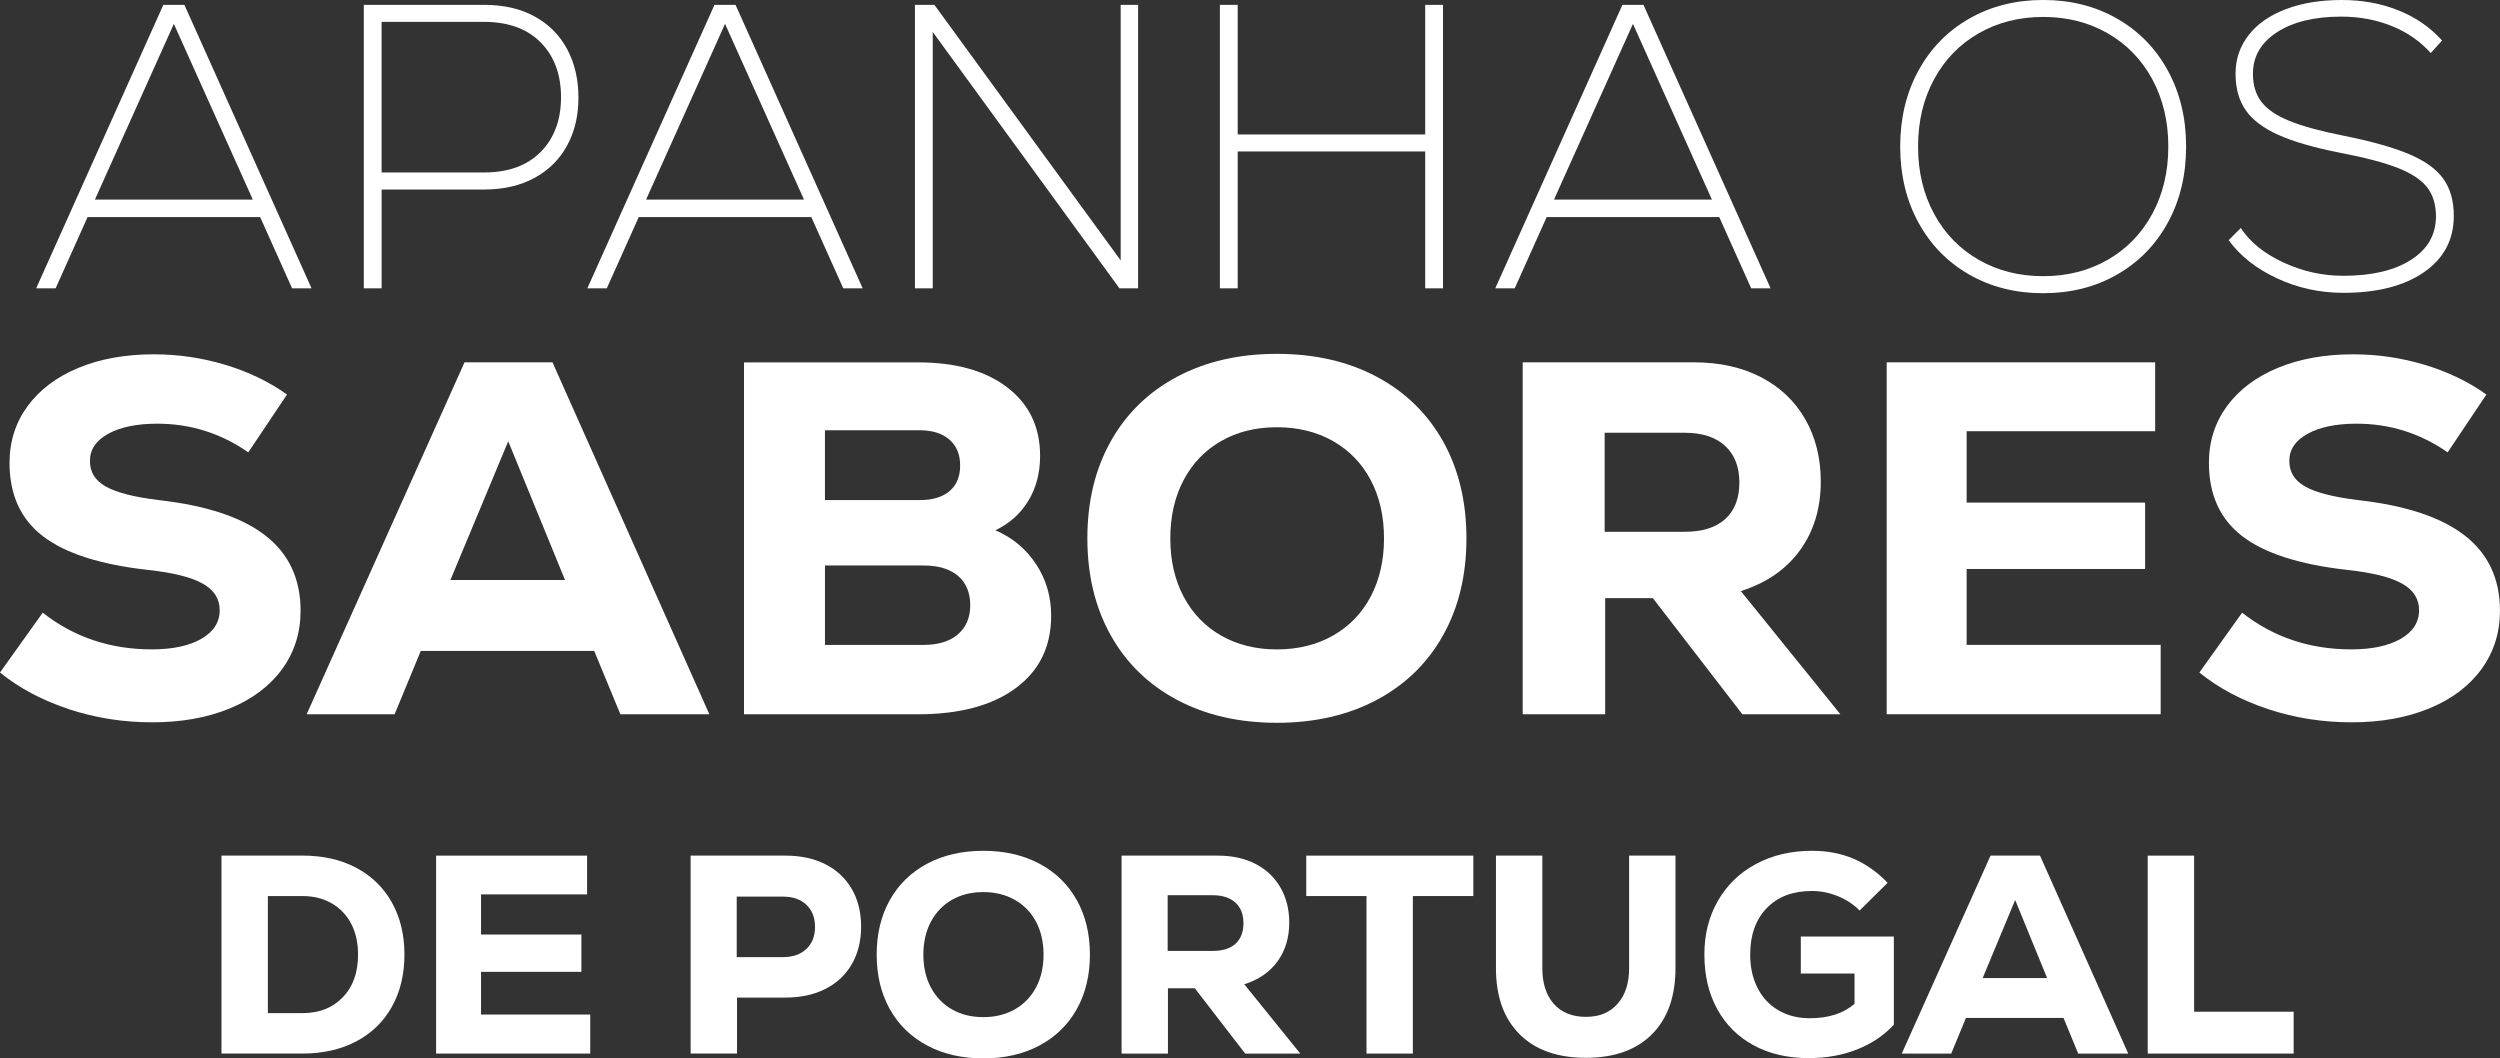 <?xml version="1.0" encoding="UTF-8"?>
<svg id="Layer_2" data-name="Layer 2" xmlns="http://www.w3.org/2000/svg" viewBox="0 0 716.11 303.17">
  <rect x="0" y="0" width="716.11" height="303.17" fill="#333333" stroke="none"/>
  <defs>
    <style>
      .cls-1 {
        fill: #fff;
      }
    </style>
  </defs>
  <g id="Layer_1-2" data-name="Layer 1">
    <g>
      <path class="cls-1" d="M83.67,82.59l-9.16-20.42H25.09l-9.16,20.42h-5.57L46.79,1.39h6.03l36.42,81.2h-5.57ZM49.8,6.84l-22.62,50.34h45.24L49.8,6.84Z"/>
      <path class="cls-1" d="M153.22,4.76c4.06,2.24,7.15,5.38,9.28,9.4,2.13,4.02,3.19,8.62,3.19,13.8s-1.06,9.65-3.19,13.63c-2.13,3.98-5.24,7.1-9.34,9.34-4.1,2.24-8.93,3.36-14.5,3.36h-29.35v28.3h-5.1V1.39h34.45c5.64,0,10.5,1.12,14.56,3.36ZM154.9,43.5c3.87-3.94,5.8-9.16,5.8-15.66s-1.93-11.72-5.8-15.66c-3.87-3.94-9.32-5.92-16.36-5.92h-29.23v43.15h29.23c7.04,0,12.49-1.97,16.36-5.92Z"/>
      <path class="cls-1" d="M241.55,82.59l-9.16-20.42h-49.42l-9.16,20.42h-5.57L204.66,1.39h6.03l36.42,81.2h-5.57ZM207.68,6.84l-22.62,50.34h45.24l-22.62-50.34Z"/>
      <path class="cls-1" d="M321.01,1.39h4.99v81.2h-5.34l-53.48-73.43v73.43h-5.1V1.39h5.57l53.36,73.2V1.39Z"/>
      <path class="cls-1" d="M408.24,1.39h5.1v81.2h-5.1v-39.21h-53.71v39.21h-5.1V1.39h5.1v37.12h53.71V1.39Z"/>
      <path class="cls-1" d="M501.62,82.59l-9.16-20.42h-49.42l-9.16,20.42h-5.57L464.73,1.39h6.03l36.42,81.2h-5.57ZM467.75,6.84l-22.62,50.34h45.24l-22.62-50.34Z"/>
      <path class="cls-1" d="M564.08,78.65c-6.23-3.56-11.08-8.53-14.56-14.91s-5.22-13.63-5.22-21.75,1.74-15.37,5.22-21.75,8.33-11.35,14.56-14.91c6.22-3.56,13.28-5.34,21.17-5.34s14.94,1.78,21.17,5.34c6.22,3.56,11.08,8.53,14.56,14.91s5.22,13.63,5.22,21.75-1.74,15.37-5.22,21.75-8.33,11.35-14.56,14.91c-6.23,3.56-13.28,5.34-21.17,5.34s-14.95-1.78-21.17-5.34ZM603.76,74.41c5.45-3.13,9.7-7.52,12.76-13.17,3.05-5.64,4.58-12.06,4.58-19.26s-1.53-13.61-4.58-19.26c-3.06-5.64-7.31-10.03-12.76-13.17s-11.62-4.7-18.5-4.7-13.05,1.57-18.5,4.7c-5.45,3.13-9.71,7.52-12.76,13.17-3.06,5.65-4.58,12.06-4.58,19.26s1.53,13.61,4.58,19.26c3.05,5.65,7.31,10.03,12.76,13.17,5.45,3.13,11.62,4.7,18.5,4.7s13.05-1.57,18.5-4.7Z"/>
      <path class="cls-1" d="M652.3,79.75c-5.96-2.74-10.6-6.4-13.92-10.96l3.48-3.48c2.63,4.02,6.69,7.31,12.18,9.86,5.49,2.55,11.21,3.83,17.17,3.83,8.2,0,14.67-1.53,19.43-4.58,4.76-3.05,7.13-7.21,7.13-12.47,0-3.32-.83-6.07-2.49-8.24-1.66-2.16-4.45-4.02-8.35-5.57-3.91-1.55-9.49-3.02-16.76-4.41-7.42-1.47-13.28-3.17-17.57-5.1-4.29-1.93-7.41-4.29-9.34-7.08-1.93-2.78-2.9-6.26-2.9-10.44s1.26-7.87,3.77-11.08c2.51-3.21,6.07-5.68,10.67-7.42,4.6-1.74,9.92-2.61,15.95-2.61s11.29.99,16.24,2.96c4.95,1.97,9.12,4.85,12.53,8.64l-3.25,3.6c-2.94-3.32-6.63-5.9-11.08-7.71-4.45-1.82-9.3-2.73-14.56-2.73-7.66,0-13.79,1.49-18.39,4.47-4.6,2.98-6.9,6.94-6.9,11.89,0,3.25.81,5.94,2.44,8.06,1.62,2.13,4.29,3.94,8,5.45,3.71,1.51,8.85,2.92,15.43,4.23,8.12,1.62,14.44,3.4,18.97,5.34,4.52,1.93,7.77,4.29,9.74,7.08,1.97,2.78,2.96,6.3,2.96,10.56,0,6.81-2.84,12.18-8.53,16.12-5.68,3.94-13.4,5.92-23.14,5.92-6.65,0-12.95-1.37-18.91-4.12Z"/>
      <path class="cls-1" d="M19.8,203.15c-7.63-2.5-14.23-6-19.8-10.51l12.24-17.14c8.93,7.01,19.34,10.51,31.25,10.51,5.95,0,10.68-1.01,14.18-3.02,3.5-2.02,5.26-4.75,5.26-8.21,0-3.26-1.63-5.81-4.9-7.63-3.26-1.82-8.45-3.12-15.55-3.89-13.73-1.53-23.78-4.75-30.17-9.65-6.39-4.9-9.58-11.9-9.58-21.02,0-6.14,1.73-11.57,5.18-16.27,3.46-4.7,8.3-8.35,14.54-10.94,6.24-2.59,13.44-3.89,21.6-3.89,7.01,0,13.85,1.01,20.52,3.02,6.67,2.02,12.55,4.85,17.64,8.5l-11.09,16.56c-7.87-5.47-16.56-8.21-26.06-8.21-5.86,0-10.54.96-14.04,2.88-3.51,1.92-5.26,4.51-5.26,7.78s1.51,5.62,4.54,7.34,8.09,3.02,15.19,3.89c13.63,1.54,23.81,4.92,30.53,10.15,6.72,5.23,10.08,12.41,10.08,21.53,0,6.34-1.78,11.93-5.33,16.78-3.55,4.85-8.55,8.59-14.98,11.23-6.43,2.64-13.82,3.96-22.18,3.96s-16.2-1.25-23.83-3.74Z"/>
      <path class="cls-1" d="M177.7,204.59l-7.49-18.14h-49.68l-7.49,18.14h-25.2l45.22-100.8h25.2l44.93,100.8h-25.49ZM145.58,126.4l-16.56,39.74h32.83l-16.27-39.74Z"/>
      <path class="cls-1" d="M296.78,161.61c2.88,4.37,4.32,9.29,4.32,14.76,0,8.83-3.38,15.75-10.15,20.74-6.77,4.99-16.11,7.49-28.01,7.49h-49.82v-100.8h49.82c10.85,0,19.39,2.4,25.63,7.2,6.24,4.8,9.36,11.33,9.36,19.58,0,4.9-1.13,9.19-3.38,12.89-2.26,3.7-5.4,6.5-9.43,8.42,4.9,2.11,8.78,5.35,11.66,9.72ZM236.3,123.23v20.02h27.07c3.74,0,6.62-.86,8.64-2.59,2.02-1.73,3.02-4.18,3.02-7.34s-1.03-5.64-3.1-7.42c-2.07-1.78-4.92-2.66-8.57-2.66h-27.07ZM274.39,181.7c2.35-2.02,3.53-4.8,3.53-8.35s-1.18-6.46-3.53-8.42c-2.35-1.97-5.64-2.95-9.86-2.95h-28.22v22.75h28.22c4.22,0,7.51-1.01,9.86-3.02Z"/>
      <path class="cls-1" d="M337.18,200.49c-8.21-4.37-14.54-10.53-19.01-18.5-4.46-7.97-6.7-17.23-6.7-27.79s2.23-19.82,6.7-27.79c4.46-7.97,10.8-14.13,19.01-18.5,8.21-4.37,17.73-6.55,28.58-6.55s20.38,2.18,28.58,6.55c8.21,4.37,14.54,10.54,19.01,18.5,4.46,7.97,6.7,17.23,6.7,27.79s-2.23,19.82-6.7,27.79c-4.46,7.97-10.8,14.14-19.01,18.5s-17.74,6.55-28.58,6.55-20.38-2.19-28.58-6.55ZM381.82,182.06c4.66-2.64,8.26-6.36,10.8-11.16,2.54-4.8,3.82-10.37,3.82-16.7s-1.27-11.9-3.82-16.7c-2.54-4.8-6.15-8.52-10.8-11.16-4.66-2.64-10.01-3.96-16.06-3.96s-11.38,1.32-15.98,3.96c-4.61,2.64-8.19,6.36-10.73,11.16-2.54,4.8-3.82,10.37-3.82,16.7s1.27,11.9,3.82,16.7c2.54,4.8,6.12,8.52,10.73,11.16,4.61,2.64,9.94,3.96,15.98,3.96s11.4-1.32,16.06-3.96Z"/>
      <path class="cls-1" d="M473.47,171.33h-13.68v33.26h-23.62v-100.8h49.1c7.29,0,13.68,1.42,19.15,4.25,5.47,2.83,9.69,6.84,12.67,12.02,2.97,5.18,4.46,11.14,4.46,17.86,0,7.68-1.99,14.26-5.98,19.73-3.98,5.47-9.63,9.36-16.92,11.66l28.51,35.28h-28.08l-25.63-33.26ZM494.13,127.7c-2.74-2.5-6.6-3.74-11.59-3.74h-22.9v28.37h22.9c5.09,0,8.98-1.22,11.66-3.67,2.69-2.45,4.03-5.93,4.03-10.44s-1.37-8.01-4.1-10.51Z"/>
      <path class="cls-1" d="M563.33,184.72h55.58v19.87h-78.48v-100.8h76.9v19.73h-54v20.45h51.12v19.01h-51.12v21.74Z"/>
      <path class="cls-1" d="M649.8,203.15c-7.63-2.5-14.23-6-19.8-10.51l12.24-17.14c8.93,7.01,19.34,10.51,31.25,10.51,5.95,0,10.68-1.01,14.18-3.02,3.5-2.02,5.26-4.75,5.26-8.21,0-3.26-1.63-5.81-4.9-7.63-3.26-1.82-8.45-3.12-15.55-3.89-13.73-1.53-23.78-4.75-30.17-9.65-6.39-4.9-9.58-11.9-9.58-21.02,0-6.14,1.73-11.57,5.18-16.27,3.46-4.7,8.3-8.35,14.54-10.94,6.24-2.59,13.44-3.89,21.6-3.89,7.01,0,13.85,1.01,20.52,3.02,6.67,2.02,12.55,4.85,17.64,8.5l-11.09,16.56c-7.87-5.47-16.56-8.21-26.06-8.21-5.86,0-10.54.96-14.04,2.88-3.51,1.92-5.26,4.51-5.26,7.78s1.51,5.62,4.54,7.34,8.09,3.02,15.19,3.89c13.63,1.54,23.81,4.92,30.53,10.15,6.72,5.23,10.08,12.41,10.08,21.53,0,6.34-1.78,11.93-5.33,16.78-3.55,4.85-8.55,8.59-14.98,11.23-6.43,2.64-13.82,3.96-22.18,3.96s-16.2-1.25-23.83-3.74Z"/>
      <path class="cls-1" d="M102.04,248.58c4.4,2.32,7.8,5.63,10.21,9.92,2.4,4.29,3.6,9.27,3.6,14.94s-1.2,10.65-3.6,14.94c-2.4,4.29-5.81,7.6-10.21,9.92-4.4,2.32-9.52,3.48-15.35,3.48h-23.25v-56.7h23.25c5.83,0,10.95,1.16,15.35,3.48ZM98.19,285.67c2.92-3.02,4.37-7.1,4.37-12.23,0-3.4-.66-6.36-1.98-8.87-1.32-2.51-3.19-4.45-5.59-5.83-2.4-1.38-5.17-2.07-8.3-2.07h-9.96v33.53h9.96c4.75,0,8.59-1.51,11.5-4.54Z"/>
      <path class="cls-1" d="M137.8,290.61h31.27v11.18h-44.15v-56.7h43.25v11.1h-30.38v11.5h28.75v10.69h-28.75v12.23Z"/>
      <path class="cls-1" d="M236.42,247.56c3.27,1.65,5.79,4.01,7.57,7.09,1.78,3.08,2.67,6.67,2.67,10.77s-.89,7.7-2.67,10.77c-1.78,3.08-4.31,5.44-7.57,7.09-3.27,1.65-7.09,2.47-11.46,2.47h-13.85v16.04h-13.28v-56.7h27.14c4.37,0,8.19.82,11.46,2.47ZM230.99,271.82c1.65-1.57,2.47-3.67,2.47-6.32s-.82-4.75-2.47-6.32c-1.65-1.57-3.88-2.35-6.68-2.35h-13.28v17.33h13.28c2.81,0,5.03-.78,6.68-2.35Z"/>
      <path class="cls-1" d="M265.58,299.48c-4.62-2.46-8.18-5.93-10.69-10.41-2.51-4.48-3.77-9.69-3.77-15.63s1.26-11.15,3.77-15.63c2.51-4.48,6.07-7.95,10.69-10.41,4.62-2.46,9.98-3.69,16.08-3.69s11.46,1.23,16.08,3.69c4.62,2.46,8.18,5.93,10.69,10.41,2.51,4.48,3.77,9.69,3.77,15.63s-1.26,11.15-3.77,15.63c-2.51,4.48-6.08,7.95-10.69,10.41-4.62,2.46-9.98,3.69-16.08,3.69s-11.46-1.23-16.08-3.69ZM290.69,289.12c2.62-1.48,4.64-3.58,6.08-6.28,1.43-2.7,2.15-5.83,2.15-9.4s-.72-6.69-2.15-9.4c-1.43-2.7-3.46-4.79-6.08-6.28-2.62-1.48-5.63-2.23-9.03-2.23s-6.4.74-8.99,2.23c-2.59,1.49-4.6,3.58-6.03,6.28-1.43,2.7-2.15,5.83-2.15,9.4s.72,6.7,2.15,9.4c1.43,2.7,3.44,4.79,6.03,6.28,2.59,1.49,5.59,2.23,8.99,2.23s6.41-.74,9.03-2.23Z"/>
      <path class="cls-1" d="M342.24,283.08h-7.69v18.71h-13.28v-56.7h27.62c4.1,0,7.7.8,10.77,2.39,3.08,1.59,5.45,3.85,7.13,6.76,1.67,2.92,2.51,6.26,2.51,10.04,0,4.32-1.12,8.02-3.36,11.1-2.24,3.08-5.41,5.26-9.52,6.56l16.04,19.85h-15.79l-14.42-18.71ZM353.87,258.54c-1.54-1.4-3.71-2.11-6.52-2.11h-12.88v15.96h12.88c2.86,0,5.05-.69,6.56-2.07,1.51-1.38,2.27-3.33,2.27-5.87s-.77-4.51-2.31-5.91Z"/>
      <path class="cls-1" d="M422.03,245.09v11.58h-17.33v45.12h-13.28v-45.12h-17.25v-11.58h47.87Z"/>
      <path class="cls-1" d="M435.27,296.24c-4.51-4.51-6.76-10.81-6.76-18.91v-32.24h13.28v32.24c0,4.32,1.09,7.72,3.28,10.21,2.19,2.48,5.25,3.73,9.19,3.73s6.86-1.24,9.07-3.73c2.21-2.48,3.32-5.89,3.32-10.21v-32.24h13.28v32.24c0,8.1-2.24,14.41-6.72,18.91-4.48,4.51-10.8,6.76-18.95,6.76s-14.49-2.25-18.99-6.76Z"/>
      <path class="cls-1" d="M542.48,268.26v25.27c-2.86,3.08-6.39,5.44-10.57,7.09-4.19,1.65-8.79,2.47-13.81,2.47-5.99,0-11.25-1.21-15.75-3.65-4.51-2.43-7.99-5.89-10.45-10.37-2.46-4.48-3.69-9.69-3.69-15.63s1.3-10.92,3.89-15.43c2.59-4.51,6.22-8.02,10.89-10.53,4.67-2.51,10.03-3.77,16.08-3.77,4.37,0,8.33.76,11.87,2.27,3.54,1.51,6.79,3.81,9.76,6.89l-8.02,7.94c-1.78-1.78-3.88-3.16-6.28-4.13-2.4-.97-4.87-1.46-7.41-1.46-5.45,0-9.76,1.63-12.92,4.9-3.16,3.27-4.74,7.71-4.74,13.32,0,3.62.7,6.8,2.11,9.56,1.4,2.75,3.4,4.89,5.99,6.4,2.59,1.51,5.59,2.27,8.99,2.27,5.35,0,9.61-1.38,12.8-4.13v-8.67h-15.39v-10.61h26.65Z"/>
      <path class="cls-1" d="M595.29,301.79l-4.21-10.21h-27.95l-4.21,10.21h-14.17l25.43-56.7h14.17l25.27,56.7h-14.34ZM577.23,257.81l-9.31,22.36h18.47l-9.15-22.36Z"/>
      <path class="cls-1" d="M615.21,245.09h13.28v44.71h28.51v11.99h-41.8v-56.7Z"/>
    </g>
  </g>
</svg>